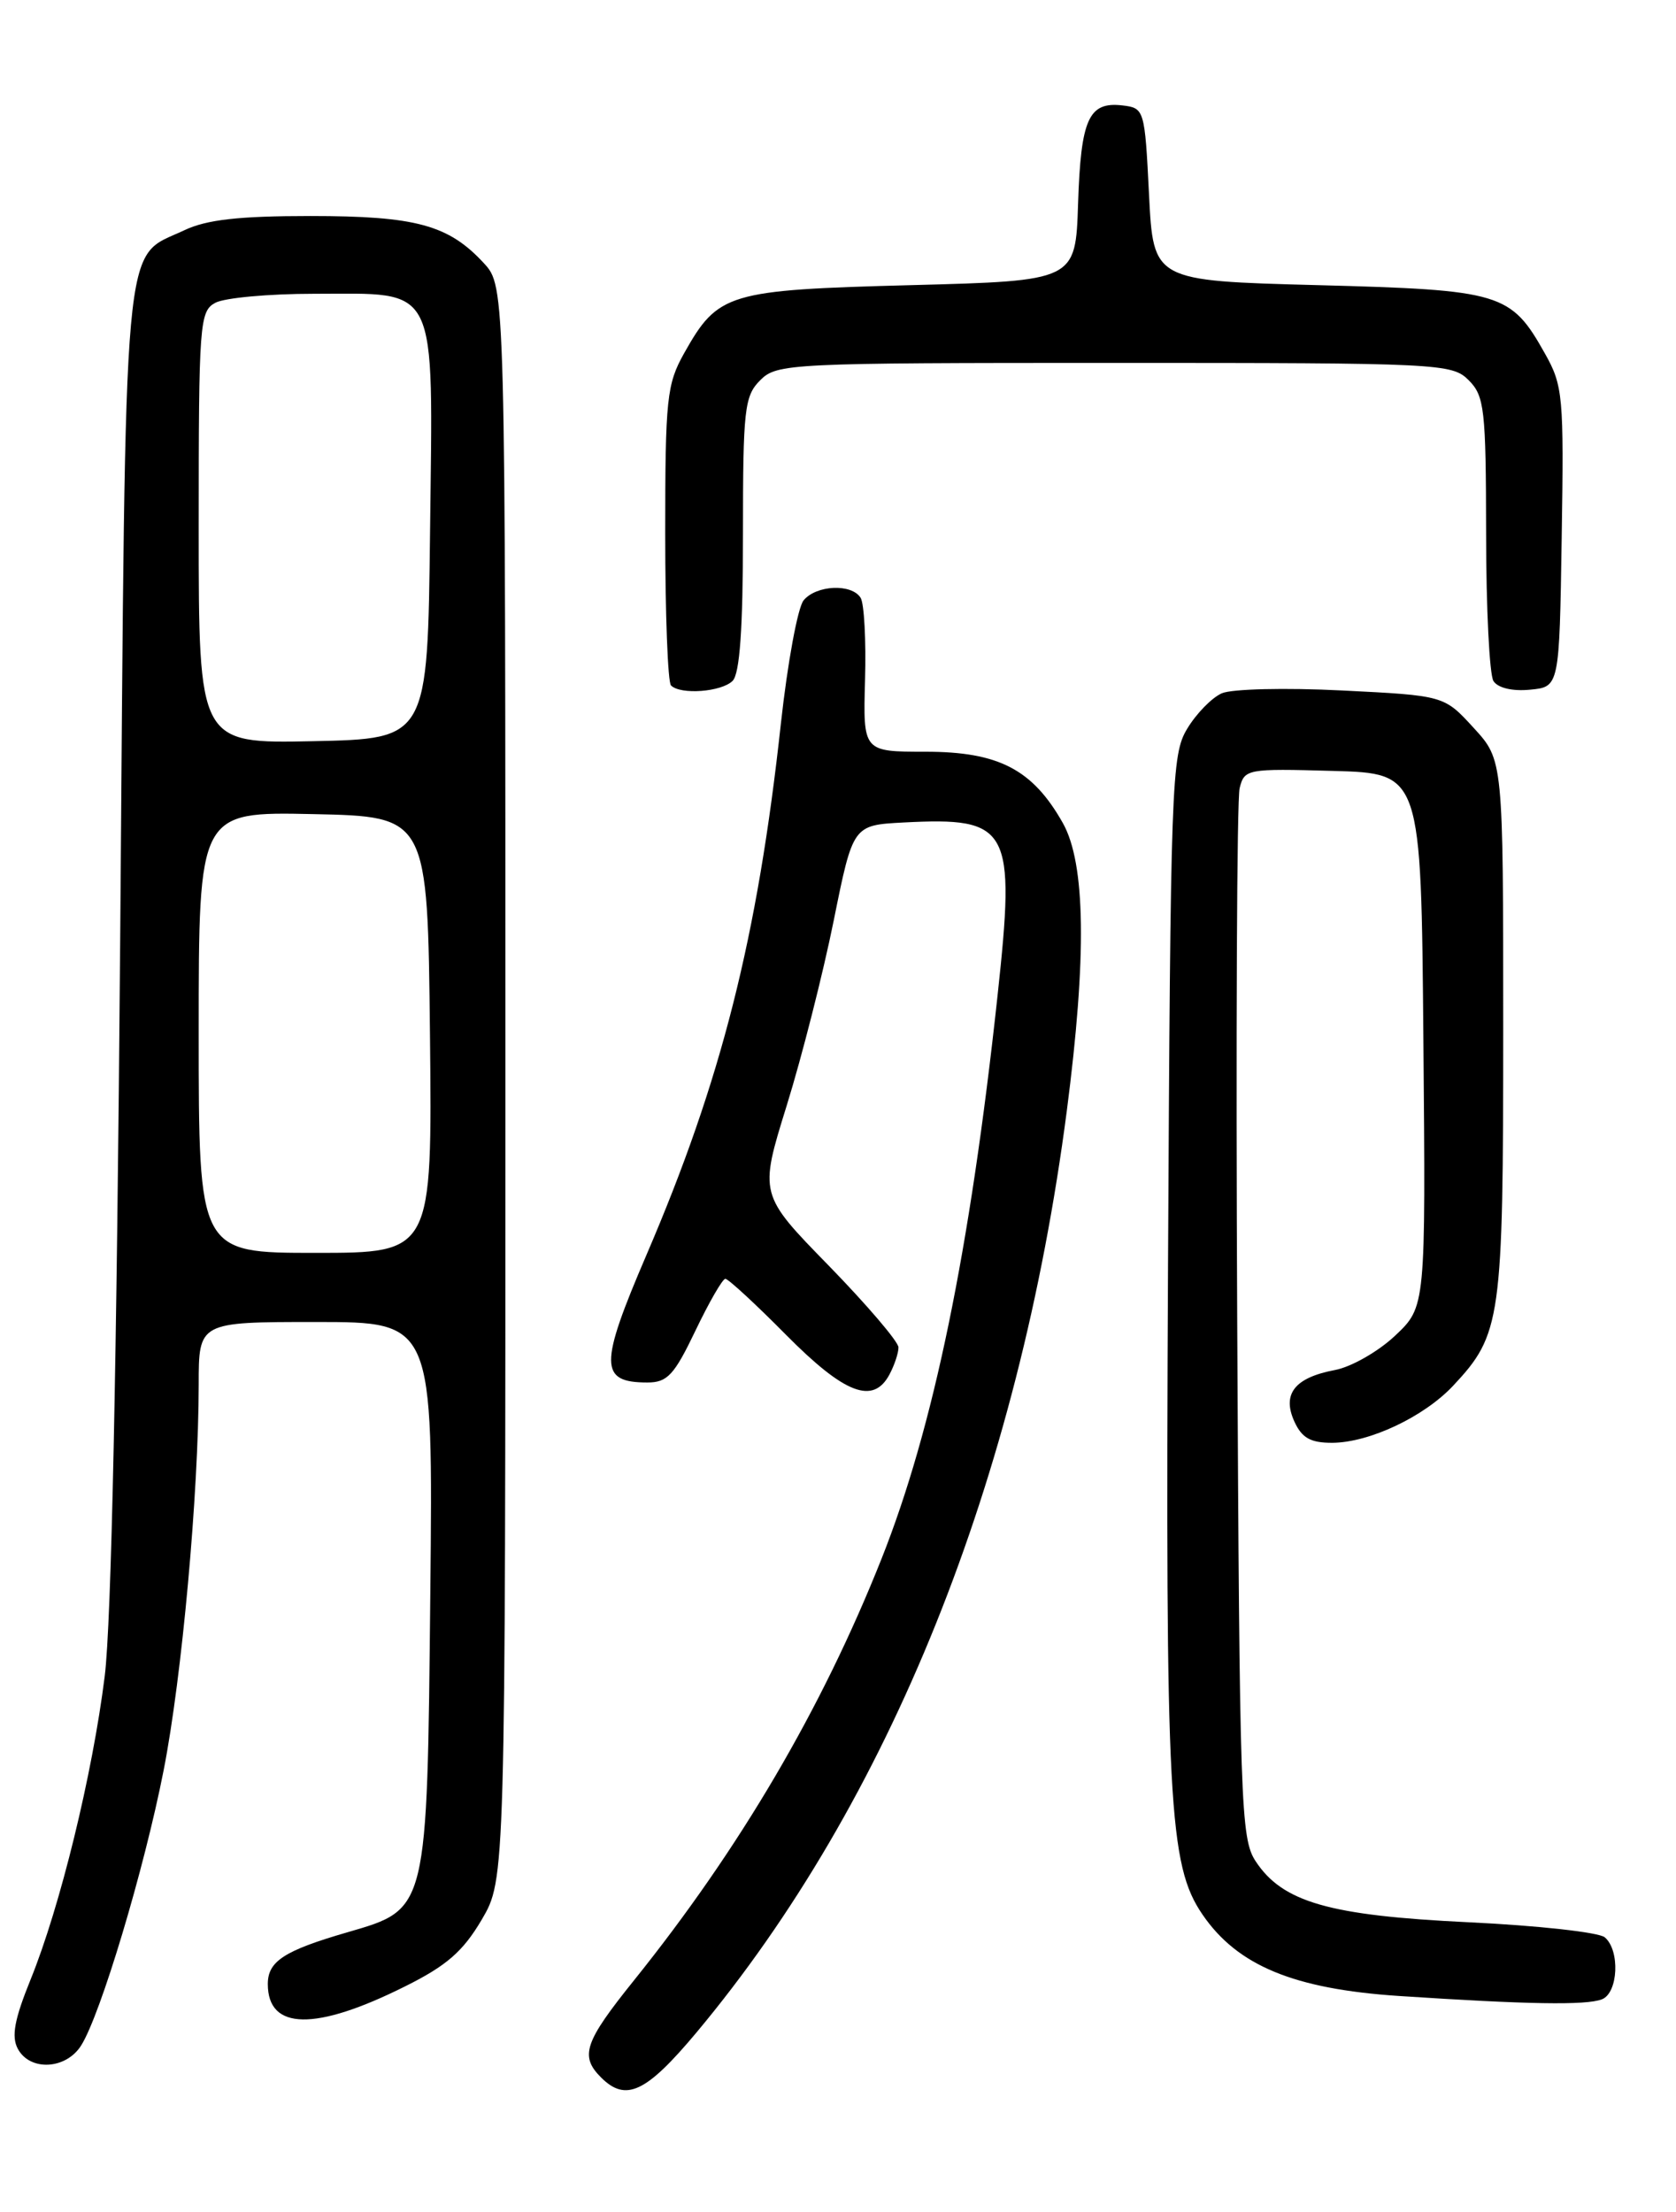 <?xml version="1.0" encoding="UTF-8" standalone="no"?>
<!DOCTYPE svg PUBLIC "-//W3C//DTD SVG 1.1//EN" "http://www.w3.org/Graphics/SVG/1.1/DTD/svg11.dtd" >
<svg xmlns="http://www.w3.org/2000/svg" xmlns:xlink="http://www.w3.org/1999/xlink" version="1.1" viewBox="0 0 194 256">
 <g >
 <path fill="currentColor"
d=" M 80.60 235.25 C 102.97 208.49 117.91 171.31 123.48 128.60 C 125.81 110.69 125.66 99.95 123.03 95.26 C 119.53 89.05 115.60 87.00 107.14 87.00 C 99.90 87.00 99.90 87.00 100.13 78.69 C 100.26 74.13 100.03 69.85 99.62 69.19 C 98.59 67.52 94.49 67.70 93.02 69.48 C 92.34 70.30 91.16 76.71 90.39 83.73 C 87.69 108.52 83.49 125.09 74.82 145.26 C 69.35 158.00 69.36 160.00 74.94 160.00 C 77.25 160.00 78.04 159.14 80.50 154.00 C 82.08 150.70 83.64 148.00 83.96 148.00 C 84.29 148.00 87.46 150.92 91.00 154.50 C 97.78 161.34 101.08 162.60 102.96 159.07 C 103.53 158.00 104.00 156.60 104.00 155.94 C 104.00 155.29 100.37 151.04 95.94 146.49 C 87.87 138.23 87.87 138.23 91.07 127.93 C 92.83 122.26 95.27 112.65 96.50 106.56 C 98.73 95.50 98.73 95.50 104.57 95.19 C 116.92 94.55 117.58 95.76 115.46 115.30 C 112.27 144.78 108.05 165.27 102.04 180.40 C 95.14 197.77 85.64 213.94 73.38 229.20 C 67.64 236.34 67.09 237.95 69.57 240.43 C 72.44 243.30 74.79 242.19 80.60 235.25 Z  M 9.38 236.75 C 11.63 233.22 16.70 216.31 18.94 204.89 C 21.06 194.11 22.99 172.83 23.00 160.25 C 23.00 153.00 23.00 153.00 36.56 153.00 C 50.13 153.00 50.13 153.00 49.81 184.25 C 49.44 221.27 49.53 220.92 40.25 223.62 C 32.90 225.75 31.00 226.98 31.00 229.62 C 31.00 234.99 36.51 235.08 46.89 229.89 C 51.70 227.50 53.60 225.84 55.76 222.17 C 58.50 217.50 58.50 217.50 58.50 125.33 C 58.50 33.16 58.50 33.16 56.00 30.45 C 51.92 26.03 48.14 25.00 35.93 25.00 C 27.66 25.00 23.91 25.42 21.33 26.65 C 14.11 30.07 14.57 24.99 13.91 108.95 C 13.52 157.74 12.89 187.87 12.12 194.00 C 10.70 205.39 6.96 220.68 3.54 229.10 C 1.67 233.71 1.30 235.69 2.06 237.11 C 3.46 239.73 7.62 239.52 9.38 236.75 Z  M 185.42 231.39 C 187.32 230.66 187.54 225.70 185.75 224.21 C 185.06 223.63 177.97 222.85 170.00 222.47 C 153.85 221.70 148.45 220.15 145.33 215.39 C 143.62 212.77 143.48 208.83 143.21 153.05 C 143.05 120.30 143.17 92.47 143.49 91.22 C 144.04 89.00 144.35 88.94 154.28 89.22 C 164.50 89.50 164.50 89.50 164.76 120.37 C 165.03 151.24 165.03 151.24 161.49 154.58 C 159.54 156.42 156.40 158.21 154.51 158.56 C 149.86 159.44 148.37 161.33 149.83 164.53 C 150.70 166.43 151.71 166.99 154.23 166.98 C 158.52 166.95 164.83 163.97 168.20 160.38 C 173.77 154.43 174.00 152.80 174.00 119.02 C 174.00 87.97 174.00 87.97 170.58 84.24 C 167.16 80.50 167.16 80.50 155.33 79.91 C 148.78 79.58 142.57 79.73 141.42 80.24 C 140.27 80.75 138.47 82.59 137.42 84.34 C 135.60 87.34 135.49 90.43 135.20 146.46 C 134.89 208.69 135.27 215.86 139.20 221.59 C 143.24 227.49 149.76 230.19 161.91 231.00 C 176.80 231.98 183.58 232.10 185.42 231.39 Z  M 84.80 78.80 C 85.63 77.97 86.00 72.76 86.00 61.80 C 86.00 47.33 86.17 45.83 88.00 44.00 C 89.93 42.07 91.33 42.00 129.00 42.00 C 166.67 42.00 168.07 42.07 170.00 44.00 C 171.83 45.83 172.00 47.34 172.02 61.75 C 172.02 70.41 172.41 78.10 172.87 78.82 C 173.38 79.62 175.06 80.02 177.10 79.82 C 180.50 79.50 180.50 79.50 180.77 62.18 C 181.03 45.88 180.92 44.62 178.83 40.92 C 174.88 33.88 173.81 33.56 152.50 33.00 C 133.50 32.50 133.50 32.50 133.00 22.50 C 132.51 12.64 132.46 12.50 129.91 12.20 C 126.02 11.75 125.11 13.75 124.79 23.55 C 124.50 32.50 124.50 32.50 105.50 33.00 C 84.21 33.56 83.12 33.89 79.19 40.88 C 77.18 44.46 77.00 46.14 77.00 61.72 C 77.00 71.04 77.30 78.97 77.67 79.33 C 78.77 80.44 83.52 80.08 84.80 78.80 Z  M 23.00 119.47 C 23.00 93.94 23.00 93.94 36.25 94.22 C 49.50 94.50 49.50 94.50 49.77 119.75 C 50.03 145.00 50.03 145.00 36.52 145.00 C 23.00 145.00 23.00 145.00 23.00 119.47 Z  M 23.00 61.06 C 23.00 37.38 23.10 36.02 24.93 35.04 C 26.00 34.47 31.12 34.00 36.32 34.00 C 50.91 34.00 50.11 32.38 49.78 61.50 C 49.50 85.50 49.50 85.50 36.25 85.78 C 23.00 86.06 23.00 86.06 23.00 61.06 Z "/>
</g>
</svg>